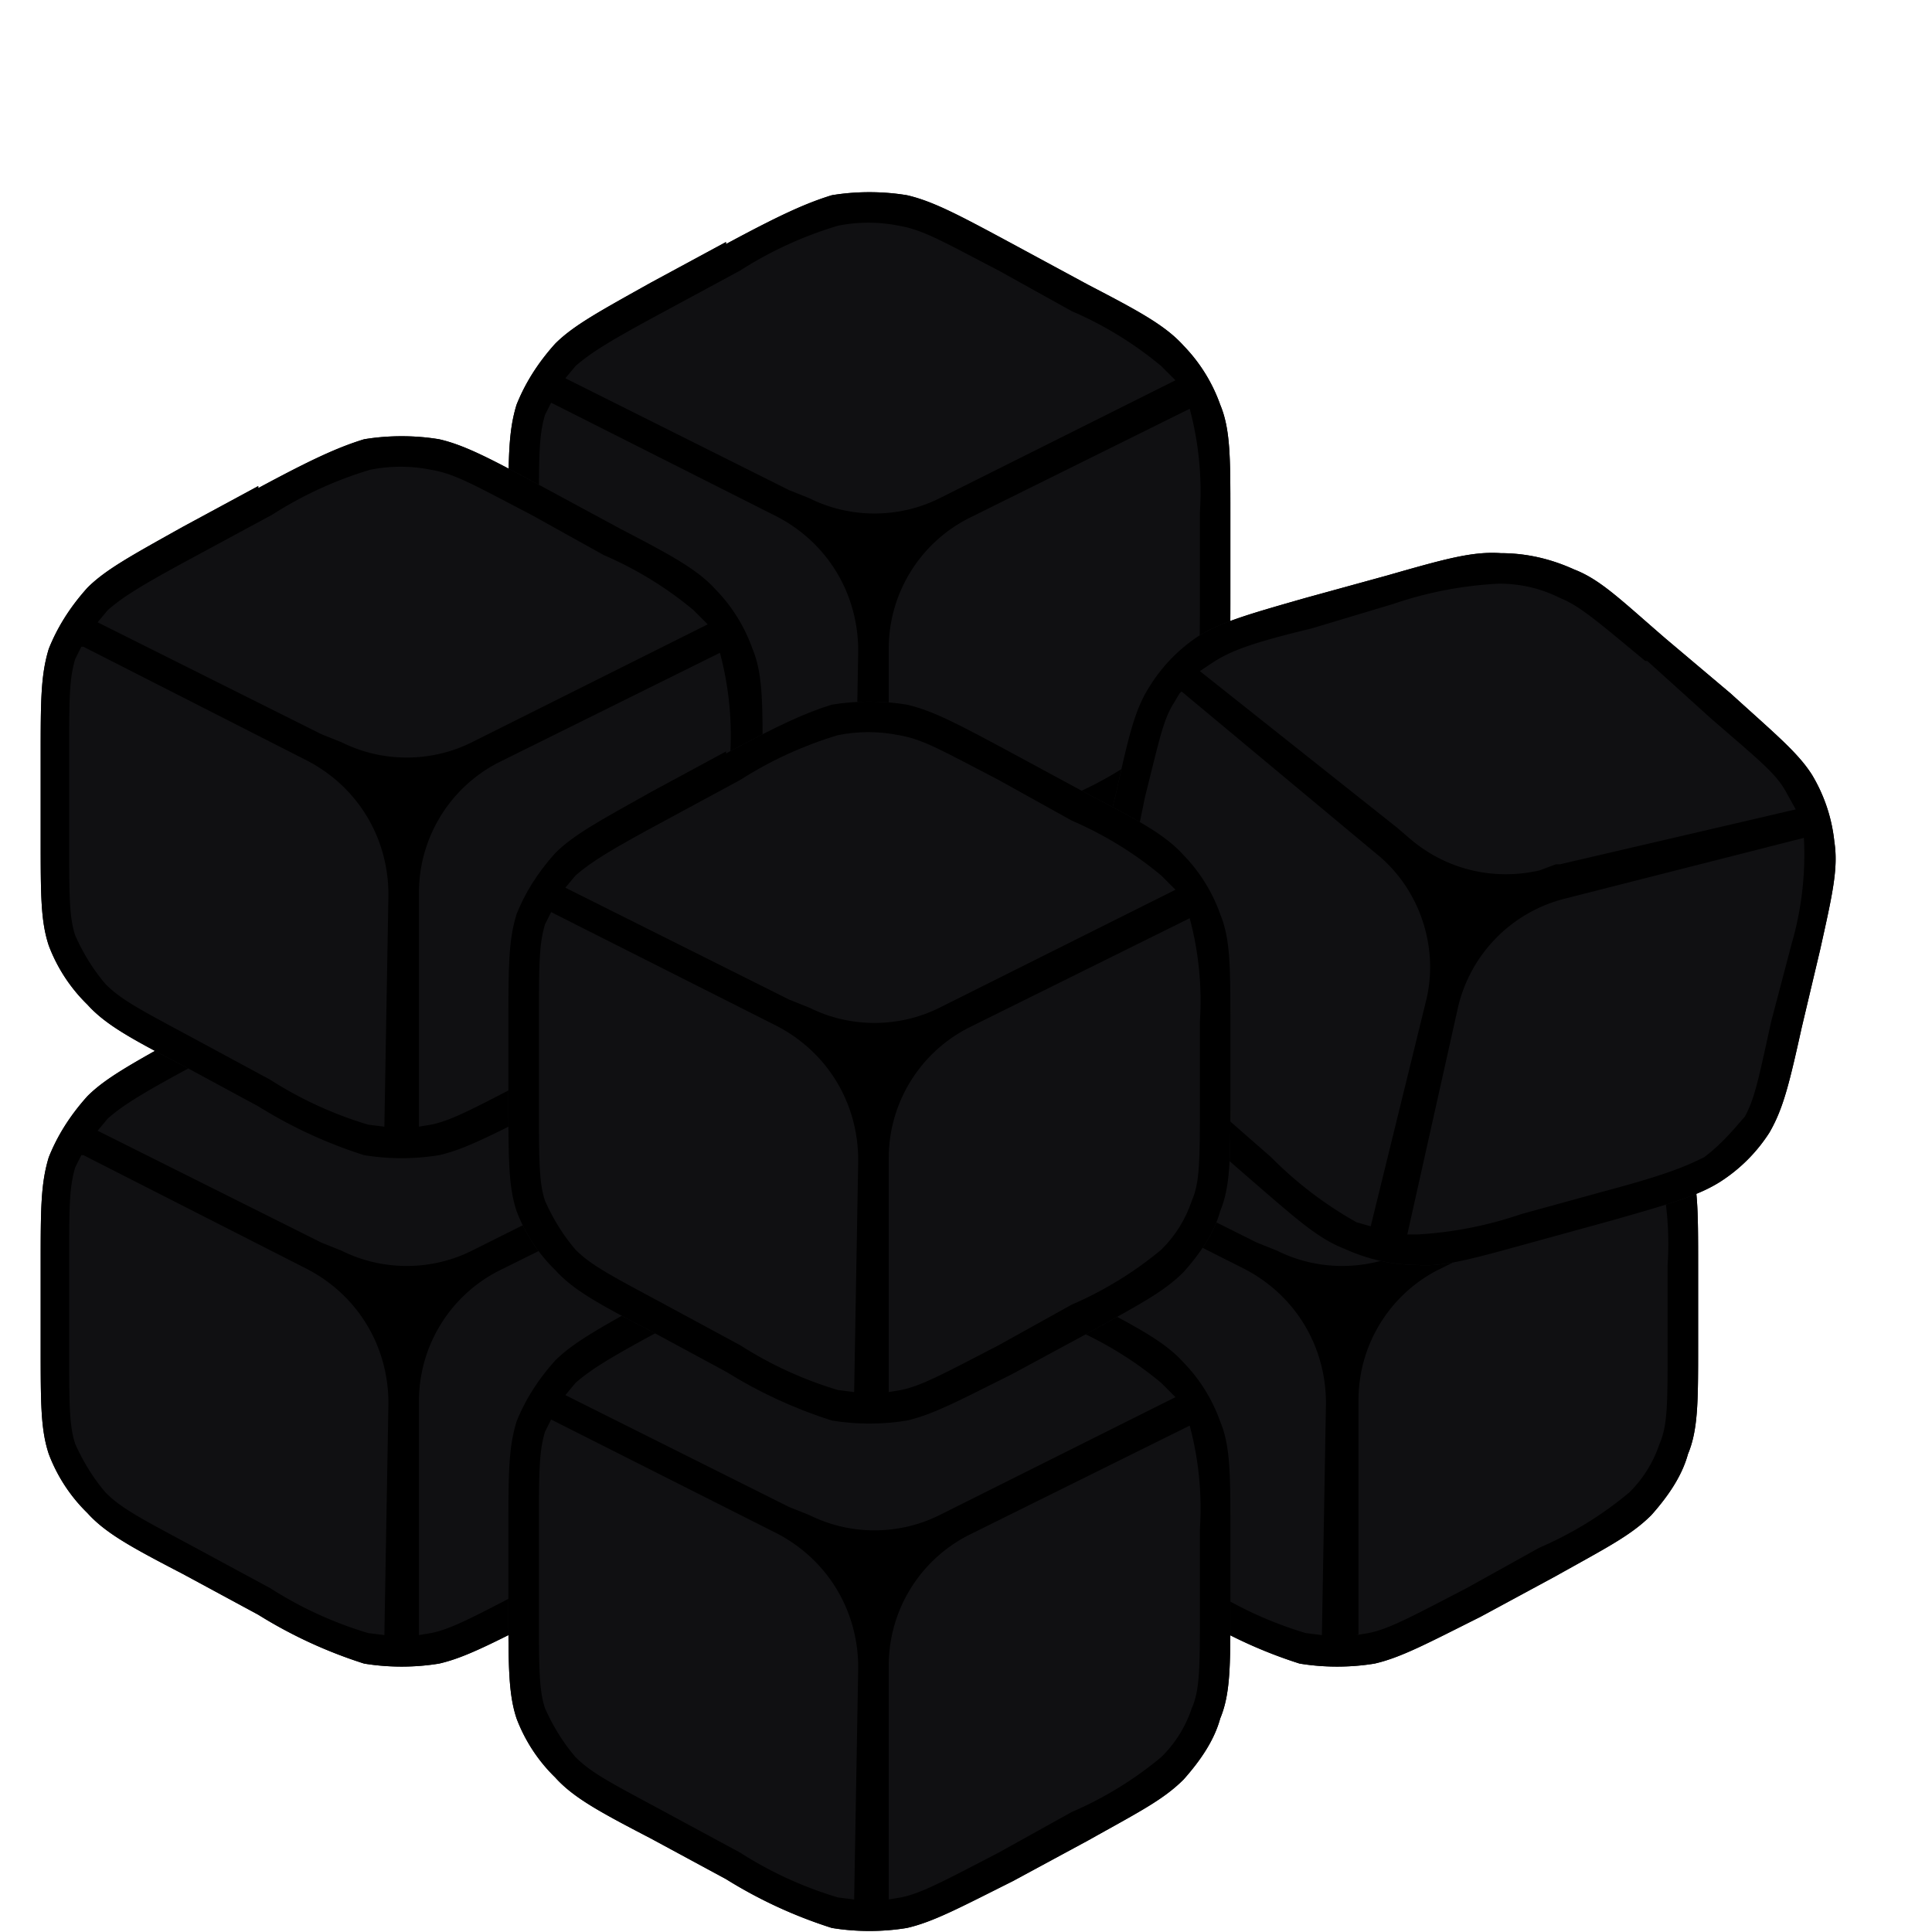 <svg xmlns="http://www.w3.org/2000/svg" fill="none" viewBox="0 0 91 95" height="60" width="60">
<path fill="#101012" fill-rule="evenodd" d="M10.7 49c2.6-1.4 3.9-2 5.2-2.4 1.2-.2 2.5-.2 3.7 0 1.3.3 2.6 1 5.2 2.4l3.7 2c2.5 1.3 3.8 2 4.7 3a8 8 0 0 1 1.8 2.9c.5 1.2.5 2.6.5 5.3v4c0 2.7 0 4.1-.5 5.3-.3 1.1-1 2.1-1.8 3-1 1-2.2 1.6-4.7 3l-3.7 2c-2.6 1.3-3.9 2-5.2 2.3-1.2.2-2.5.2-3.7 0a23 23 0 0 1-5.2-2.4l-3.7-2c-2.5-1.3-3.8-2-4.7-3a8 8 0 0 1-1.9-2.9C0 70.3 0 69 0 66.2v-4c0-2.7 0-4 .4-5.3.4-1 1-2 1.9-3 .9-.9 2.2-1.6 4.7-3l3.7-2Z" clip-rule="evenodd"></path>
<path fill="lch(62.6% 1.35 272 / 1)" fill-rule="evenodd" d="M10.7 49c2.6-1.4 3.9-2 5.2-2.4 1.2-.2 2.5-.2 3.7 0 1.3.3 2.6 1 5.2 2.4l3.7 2c2.5 1.3 3.8 2 4.7 3a8 8 0 0 1 1.8 2.9c.5 1.2.5 2.6.5 5.3v4c0 2.7 0 4.1-.5 5.3-.3 1.1-1 2.1-1.8 3-1 1-2.2 1.6-4.7 3l-3.7 2c-2.6 1.3-3.9 2-5.2 2.3-1.2.2-2.5.2-3.7 0a23 23 0 0 1-5.2-2.4l-3.7-2c-2.5-1.3-3.8-2-4.7-3a8 8 0 0 1-1.9-2.9C0 70.3 0 69 0 66.2v-4c0-2.7 0-4 .4-5.3.4-1 1-2 1.9-3 .9-.9 2.2-1.6 4.7-3l3.7-2Zm13.4 1.3 3.6 2a18 18 0 0 1 4.4 2.7l.7.7L22 61.1l-.8.4c-2 1-4.4 1-6.4 0l-1-.4-11-5.5.5-.6c.8-.7 1.8-1.3 4.4-2.7l3.7-2a19 19 0 0 1 4.8-2.2c1-.2 2-.2 3 0 1.2.2 2.2.8 4.9 2.2ZM2 56.8l-.3.6c-.3 1-.3 2-.3 4.8v4c0 2.8 0 3.9.3 4.8.4.9.9 1.7 1.5 2.4.8.8 1.8 1.3 4.4 2.7l3.7 2a19 19 0 0 0 4.8 2.2l.8.1.2-11.4c0-2.8-1.5-5.3-4-6.6l-11-5.6Zm16.6 23.6.6-.1c1-.2 2.1-.8 4.8-2.2l3.6-2a18 18 0 0 0 4.4-2.7 6 6 0 0 0 1.5-2.4c.4-.9.4-2 .4-4.8v-4a15.7 15.7 0 0 0-.5-5.1l-10.9 5.4a7.2 7.2 0 0 0-3.9 6.4v11.5Z" clip-rule="evenodd"></path>
<path fill="#101012" fill-rule="evenodd" d="M56.7 49c2.6-1.4 3.9-2 5.2-2.4 1.2-.2 2.5-.2 3.7 0 1.3.3 2.6 1 5.2 2.4l3.7 2c2.5 1.3 3.8 2 4.7 3a8 8 0 0 1 1.8 2.9c.5 1.2.5 2.6.5 5.3v4c0 2.7 0 4.1-.5 5.3-.3 1.1-1 2.1-1.8 3-1 1-2.2 1.6-4.7 3l-3.7 2c-2.6 1.3-3.9 2-5.2 2.3-1.2.2-2.5.2-3.7 0a23 23 0 0 1-5.2-2.4l-3.7-2c-2.5-1.3-3.8-2-4.7-3a8 8 0 0 1-1.9-2.9c-.4-1.2-.4-2.6-.4-5.3v-4c0-2.7 0-4 .4-5.3.4-1 1-2 1.9-3 .9-.9 2.2-1.6 4.7-3l3.7-2Z" clip-rule="evenodd"></path>
<path fill="lch(62.6% 1.35 272 / 1)" fill-rule="evenodd" d="M56.7 49c2.6-1.4 3.9-2 5.2-2.4 1.2-.2 2.5-.2 3.7 0 1.3.3 2.6 1 5.2 2.4l3.7 2c2.5 1.3 3.8 2 4.7 3a8 8 0 0 1 1.8 2.9c.5 1.2.5 2.6.5 5.3v4c0 2.7 0 4.1-.5 5.3-.3 1.1-1 2.1-1.8 3-1 1-2.2 1.6-4.7 3l-3.7 2c-2.6 1.3-3.9 2-5.2 2.3-1.2.2-2.5.2-3.7 0a23 23 0 0 1-5.2-2.4l-3.7-2c-2.5-1.3-3.8-2-4.7-3a8 8 0 0 1-1.9-2.9c-.4-1.2-.4-2.6-.4-5.3v-4c0-2.7 0-4 .4-5.3.4-1 1-2 1.9-3 .9-.9 2.2-1.6 4.7-3l3.7-2Zm13.4 1.3 3.6 2a18 18 0 0 1 4.4 2.7l.7.7L68 61.1l-.8.4c-2 1-4.4 1-6.4 0l-1-.4-11-5.5.5-.6c.8-.7 1.8-1.3 4.4-2.7l3.7-2a19 19 0 0 1 4.8-2.2c1-.2 2-.2 3 0 1.2.2 2.2.8 4.9 2.2Zm-22 6.5-.3.6c-.3 1-.3 2-.3 4.8v4c0 2.8 0 3.9.3 4.8.4.9.9 1.7 1.5 2.4.8.8 1.8 1.3 4.4 2.7l3.7 2a19 19 0 0 0 4.8 2.2l.8.1.2-11.4c0-2.8-1.5-5.3-4-6.6l-11.1-5.6Zm16.6 23.6.6-.1c1-.2 2.1-.8 4.8-2.2l3.6-2a18 18 0 0 0 4.4-2.7 6 6 0 0 0 1.5-2.4c.4-.9.4-2 .4-4.8v-4a15.7 15.7 0 0 0-.5-5.1l-10.9 5.4a7.2 7.2 0 0 0-3.8 6.4v11.5Z" clip-rule="evenodd"></path>
<path fill="#101012" fill-rule="evenodd" d="M33.7 62c2.6-1.4 3.9-2 5.2-2.4 1.2-.2 2.5-.2 3.7 0 1.3.3 2.6 1 5.2 2.4l3.7 2c2.5 1.3 3.8 2 4.7 3a8 8 0 0 1 1.8 2.9c.5 1.2.5 2.6.5 5.3v4c0 2.7 0 4.1-.5 5.3-.3 1.1-1 2.1-1.8 3-1 1-2.2 1.6-4.7 3l-3.7 2c-2.6 1.3-3.9 2-5.2 2.3-1.2.2-2.5.2-3.7 0a23 23 0 0 1-5.2-2.4l-3.7-2c-2.5-1.3-3.8-2-4.7-3a8 8 0 0 1-1.9-2.9c-.4-1.2-.4-2.6-.4-5.3v-4c0-2.7 0-4 .4-5.3.4-1 1-2 1.9-3 .9-.9 2.2-1.6 4.7-3l3.7-2Z" clip-rule="evenodd"></path>
<path fill="lch(62.6% 1.35 272 / 1)" fill-rule="evenodd" d="M33.7 62c2.6-1.4 3.9-2 5.2-2.4 1.2-.2 2.5-.2 3.7 0 1.3.3 2.6 1 5.2 2.4l3.7 2c2.5 1.3 3.8 2 4.7 3a8 8 0 0 1 1.8 2.9c.5 1.2.5 2.6.5 5.3v4c0 2.7 0 4.1-.5 5.3-.3 1.1-1 2.1-1.8 3-1 1-2.2 1.6-4.7 3l-3.7 2c-2.6 1.3-3.9 2-5.2 2.3-1.2.2-2.5.2-3.7 0a23 23 0 0 1-5.2-2.4l-3.7-2c-2.5-1.3-3.8-2-4.7-3a8 8 0 0 1-1.9-2.9c-.4-1.2-.4-2.6-.4-5.3v-4c0-2.7 0-4 .4-5.3.4-1 1-2 1.9-3 .9-.9 2.2-1.6 4.7-3l3.7-2Zm13.4 1.3 3.6 2a18 18 0 0 1 4.4 2.7l.7.7L45 74.1l-.8.4c-2 1-4.4 1-6.4 0l-1-.4-11-5.5.5-.6c.8-.7 1.8-1.3 4.4-2.7l3.7-2a19 19 0 0 1 4.8-2.2c1-.2 2-.2 3 0 1.2.2 2.2.8 4.9 2.2Zm-22 6.5-.3.6c-.3 1-.3 2-.3 4.8v4c0 2.8 0 3.9.3 4.8.4.9.9 1.7 1.5 2.4.8.8 1.8 1.3 4.4 2.7l3.7 2a19 19 0 0 0 4.8 2.2l.8.1.2-11.4c0-2.8-1.5-5.3-4-6.6l-11.1-5.6Zm16.6 23.6.6-.1c1-.2 2.1-.8 4.8-2.2l3.6-2a18 18 0 0 0 4.4-2.7 6 6 0 0 0 1.5-2.4c.4-.9.4-2 .4-4.8v-4a15.7 15.7 0 0 0-.5-5.1l-10.9 5.4a7.2 7.2 0 0 0-3.9 6.4v11.5Z" clip-rule="evenodd"></path>
<path fill="#101012" fill-rule="evenodd" d="M33.7 12c2.6-1.4 3.9-2 5.2-2.4 1.2-.2 2.5-.2 3.7 0 1.3.3 2.6 1 5.2 2.4l3.7 2c2.5 1.3 3.8 2 4.7 3a8 8 0 0 1 1.8 2.9c.5 1.2.5 2.6.5 5.3v4c0 2.7 0 4.1-.5 5.3-.3 1.1-1 2.1-1.8 3-1 1-2.2 1.6-4.7 3l-3.7 2c-2.6 1.3-3.9 2-5.2 2.3-1.2.2-2.5.2-3.7 0a23 23 0 0 1-5.2-2.4l-3.7-2c-2.5-1.3-3.8-2-4.7-3a8 8 0 0 1-1.9-2.9c-.4-1.2-.4-2.6-.4-5.3v-4c0-2.7 0-4 .4-5.3.4-1 1-2 1.9-3 .9-.9 2.2-1.6 4.7-3l3.7-2Z" clip-rule="evenodd"></path>
<path fill="lch(62.6% 1.35 272 / 1)" fill-rule="evenodd" d="M33.7 12c2.6-1.4 3.9-2 5.2-2.4 1.2-.2 2.5-.2 3.7 0 1.3.3 2.6 1 5.2 2.4l3.7 2c2.5 1.3 3.8 2 4.7 3a8 8 0 0 1 1.8 2.9c.5 1.2.5 2.6.5 5.3v4c0 2.7 0 4.1-.5 5.3-.3 1.1-1 2.1-1.8 3-1 1-2.2 1.6-4.7 3l-3.7 2c-2.6 1.3-3.9 2-5.2 2.3-1.2.2-2.5.2-3.7 0a23 23 0 0 1-5.2-2.4l-3.7-2c-2.5-1.3-3.8-2-4.7-3a8 8 0 0 1-1.9-2.9c-.4-1.2-.4-2.6-.4-5.3v-4c0-2.7 0-4 .4-5.3.4-1 1-2 1.9-3 .9-.9 2.2-1.6 4.7-3l3.7-2Zm13.4 1.3 3.6 2a18 18 0 0 1 4.4 2.7l.7.7L45 24.1l-.8.4c-2 1-4.4 1-6.4 0l-1-.4-11-5.5.5-.6c.8-.7 1.8-1.3 4.4-2.7l3.7-2a19 19 0 0 1 4.8-2.2c1-.2 2-.2 3 0 1.2.2 2.2.8 4.9 2.2Zm-22 6.5-.3.6c-.3 1-.3 2-.3 4.8v4c0 2.8 0 3.9.3 4.8.4.9.9 1.7 1.5 2.4.8.8 1.8 1.3 4.4 2.7l3.7 2a19 19 0 0 0 4.8 2.2l.8.1.2-11.4c0-2.8-1.5-5.3-4-6.6l-11.1-5.6Zm16.6 23.6.6-.1c1-.2 2.1-.8 4.8-2.2l3.6-2a18 18 0 0 0 4.4-2.7 6 6 0 0 0 1.5-2.4c.4-.9.4-2 .4-4.8v-4a15.7 15.7 0 0 0-.5-5.1l-10.9 5.4a7.2 7.2 0 0 0-3.9 6.4v11.5Z" clip-rule="evenodd"></path>
<path fill="#101012" fill-rule="evenodd" d="M66.2 4.8c2.8-.8 4.2-1.2 5.6-1.1 1.3 0 2.5.3 3.6.8 1.3.5 2.3 1.5 4.5 3.4l3.2 2.7c2.2 2 3.3 2.9 4 4a8 8 0 0 1 1.1 3.3c.2 1.3-.1 2.6-.7 5.3l-.9 3.8c-.6 2.7-.9 4-1.6 5.2a8 8 0 0 1-2.4 2.4c-1.1.7-2.5 1.1-5.3 1.9l-4 1.1c-2.9.8-4.3 1.2-5.6 1.1-1.3 0-2.5-.3-3.6-.8-1.3-.5-2.4-1.5-4.6-3.4l-3.1-2.7c-2.2-2-3.3-2.9-4-4a8 8 0 0 1-1.2-3.3c-.1-1.3.2-2.6.8-5.3l.9-3.8c.6-2.7.9-4 1.6-5.1a8 8 0 0 1 2.4-2.5c1.1-.7 2.5-1.1 5.3-1.9l4-1.1Z" clip-rule="evenodd" style="transform: translate(0px, 23.5px) rotate(-12deg); transform-origin: center center"></path>
<path fill="lch(90.65% 1.35 272 / 1)" fill-rule="evenodd" d="M66.2 4.8c2.8-.8 4.2-1.2 5.6-1.1 1.3 0 2.5.3 3.6.8 1.3.5 2.3 1.5 4.5 3.4l3.2 2.7c2.2 2 3.3 2.9 4 4a8 8 0 0 1 1.1 3.3c.2 1.3-.1 2.6-.7 5.3l-.9 3.8c-.6 2.7-.9 4-1.6 5.2a8 8 0 0 1-2.4 2.4c-1.1.7-2.5 1.1-5.3 1.9l-4 1.1c-2.9.8-4.3 1.2-5.6 1.1-1.3 0-2.5-.3-3.6-.8-1.3-.5-2.4-1.5-4.6-3.4l-3.1-2.7c-2.2-2-3.3-2.9-4-4a8 8 0 0 1-1.2-3.3c-.1-1.3.2-2.6.8-5.3l.9-3.8c.6-2.7.9-4 1.6-5.1a8 8 0 0 1 2.4-2.5c1.1-.7 2.5-1.1 5.3-1.9l4-1.1ZM79 9l3.1 2.8c2.3 2 3.2 2.7 3.7 3.6l.5.9L74.7 19h-.2l-.8.3c-2.2.5-4.5 0-6.3-1.5l-.7-.6L57 9.5l.6-.4c.9-.6 2-1 4.9-1.7l4-1.2a19 19 0 0 1 5.2-1c1 0 2 .2 3 .7 1 .4 1.9 1.2 4.2 3.1Zm-23 1.6-.3.5c-.5.8-.7 1.8-1.4 4.6l-.8 3.9c-.7 2.7-.9 3.8-.8 4.8.1.9.5 1.8 1 2.6.5.9 1.4 1.7 3.6 3.6l3.2 2.8a19 19 0 0 0 4.2 3.2l.7.2 2.7-11c.7-2.7-.3-5.6-2.4-7.3l-9.6-8Zm11.2 26.6h.5a19 19 0 0 0 5.1-1l4-1.1c3-.8 4-1.2 5-1.7.8-.6 1.4-1.3 2-2 .5-.9.7-2 1.3-4.7l1-3.8a15.7 15.7 0 0 0 .6-5.2l-11.8 3a7.2 7.2 0 0 0-5.2 5.3l-2.5 11.2Z" clip-rule="evenodd" style="transform: translate(0px, 23.5px) rotate(-12deg); transform-origin: center center"></path>
<path fill="#101012" fill-rule="evenodd" d="M10.7 24c2.6-1.4 3.9-2 5.2-2.4 1.2-.2 2.5-.2 3.7 0 1.3.3 2.6 1 5.2 2.4l3.7 2c2.5 1.3 3.8 2 4.7 3a8 8 0 0 1 1.8 2.9c.5 1.2.5 2.6.5 5.3v4c0 2.7 0 4.1-.5 5.3-.3 1.1-1 2.1-1.8 3-1 1-2.2 1.6-4.7 3l-3.7 2c-2.6 1.3-3.9 2-5.2 2.3-1.2.2-2.5.2-3.7 0a23 23 0 0 1-5.2-2.4l-3.7-2c-2.5-1.3-3.8-2-4.7-3a8 8 0 0 1-1.9-2.9C0 45.3 0 44 0 41.2v-4c0-2.7 0-4 .4-5.3.4-1 1-2 1.9-3 .9-.9 2.2-1.6 4.7-3l3.7-2Z" clip-rule="evenodd"></path>
<path fill="lch(62.6% 1.35 272 / 1)" fill-rule="evenodd" d="M10.7 24c2.6-1.4 3.9-2 5.2-2.4 1.2-.2 2.5-.2 3.7 0 1.3.3 2.6 1 5.2 2.4l3.7 2c2.5 1.3 3.8 2 4.7 3a8 8 0 0 1 1.8 2.9c.5 1.2.5 2.6.5 5.3v4c0 2.7 0 4.1-.5 5.3-.3 1.1-1 2.1-1.8 3-1 1-2.2 1.6-4.7 3l-3.7 2c-2.6 1.3-3.9 2-5.2 2.3-1.2.2-2.5.2-3.7 0a23 23 0 0 1-5.2-2.4l-3.7-2c-2.5-1.3-3.8-2-4.7-3a8 8 0 0 1-1.9-2.9C0 45.3 0 44 0 41.2v-4c0-2.7 0-4 .4-5.3.4-1 1-2 1.9-3 .9-.9 2.2-1.6 4.7-3l3.7-2Zm13.4 1.3 3.6 2a18 18 0 0 1 4.4 2.7l.7.7L22 36.1l-.8.4c-2 1-4.4 1-6.4 0l-1-.4-11-5.5.5-.6c.8-.7 1.8-1.3 4.4-2.7l3.7-2a19 19 0 0 1 4.8-2.2c1-.2 2-.2 3 0 1.2.2 2.2.8 4.9 2.2ZM2 31.8l-.3.6c-.3 1-.3 2-.3 4.8v4c0 2.8 0 3.9.3 4.8.4.9.9 1.7 1.5 2.4.8.8 1.8 1.3 4.4 2.7l3.7 2a19 19 0 0 0 4.8 2.2l.8.1.2-11.4c0-2.8-1.5-5.3-4-6.6l-11-5.6Zm16.6 23.6.6-.1c1-.2 2.1-.8 4.8-2.2l3.6-2a18 18 0 0 0 4.4-2.7 6 6 0 0 0 1.5-2.4c.4-.9.4-2 .4-4.8v-4a15.7 15.7 0 0 0-.5-5.1l-10.9 5.4a7.2 7.2 0 0 0-3.9 6.4v11.5Z" clip-rule="evenodd"></path>
<path fill="#101012" fill-rule="evenodd" d="M33.7 37.05C36.3 35.65 37.6 35.05 38.9 34.65C40.1 34.45 41.4 34.45 42.6 34.65C43.9 34.95 45.2 35.65 47.8 37.05L51.5 39.05C54 40.35 55.3 41.05 56.2 42.05C57.002 42.876 57.616 43.865 58 44.95C58.5 46.15 58.5 47.55 58.5 50.25V54.25C58.5 56.95 58.5 58.35 58 59.55C57.7 60.65 57 61.65 56.2 62.55C55.2 63.55 54 64.15 51.5 65.55L47.8 67.55C45.2 68.85 43.9 69.55 42.6 69.85C41.4 70.05 40.1 70.05 38.9 69.85C37.073 69.27 35.327 68.463 33.7 67.45L30 65.45C27.5 64.15 26.2 63.45 25.3 62.45C24.462 61.634 23.814 60.644 23.4 59.55C23 58.35 23 56.95 23 54.25V50.25C23 47.55 23 46.25 23.4 44.95C23.8 43.95 24.4 42.95 25.3 41.95C26.2 41.05 27.5 40.35 30 38.95L33.7 36.95V37.05Z" clip-rule="evenodd"></path>
<path fill="lch(62.6% 1.35 272 / 1)" fill-rule="evenodd" d="M33.7 37.05C36.3 35.65 37.6 35.05 38.9 34.65C40.1 34.45 41.4 34.45 42.6 34.65C43.9 34.95 45.2 35.65 47.8 37.05L51.5 39.05C54 40.35 55.3 41.05 56.2 42.05C57.002 42.876 57.616 43.865 58 44.95C58.5 46.15 58.5 47.55 58.5 50.25V54.25C58.5 56.95 58.5 58.35 58 59.55C57.7 60.65 57 61.65 56.2 62.55C55.2 63.55 54 64.15 51.5 65.55L47.8 67.55C45.2 68.85 43.9 69.55 42.6 69.85C41.4 70.05 40.1 70.05 38.9 69.85C37.073 69.27 35.327 68.463 33.7 67.45L30 65.45C27.5 64.15 26.2 63.45 25.3 62.45C24.462 61.634 23.814 60.644 23.4 59.55C23 58.35 23 56.95 23 54.25V50.25C23 47.55 23 46.25 23.4 44.95C23.8 43.95 24.4 42.95 25.3 41.95C26.2 41.05 27.5 40.35 30 38.95L33.7 36.95V37.05ZM47.1 38.35L50.7 40.35C52.289 41.034 53.771 41.943 55.1 43.05L55.8 43.75L45 49.15L44.2 49.55C42.2 50.55 39.8 50.55 37.8 49.55L36.8 49.15L25.8 43.65L26.3 43.05C27.1 42.35 28.1 41.75 30.7 40.35L34.4 38.35C35.89 37.397 37.505 36.656 39.2 36.15C40.2 35.95 41.2 35.95 42.2 36.15C43.4 36.35 44.4 36.95 47.1 38.35ZM25.1 44.85L24.8 45.45C24.5 46.45 24.5 47.45 24.5 50.25V54.25C24.5 57.05 24.5 58.15 24.8 59.05C25.2 59.95 25.7 60.75 26.3 61.45C27.1 62.25 28.1 62.75 30.7 64.15L34.4 66.15C35.89 67.103 37.505 67.844 39.2 68.35L40 68.45L40.2 57.05C40.2 54.25 38.7 51.75 36.2 50.45L25.1 44.85ZM41.7 68.45L42.3 68.35C43.3 68.15 44.4 67.55 47.1 66.15L50.7 64.15C52.289 63.466 53.771 62.557 55.1 61.45C55.784 60.781 56.298 59.958 56.6 59.05C57 58.15 57 57.05 57 54.25V50.25C57.114 48.534 56.945 46.811 56.5 45.15L45.6 50.55C44.425 51.156 43.44 52.074 42.752 53.203C42.064 54.331 41.7 55.628 41.7 56.95V68.45Z" clip-rule="evenodd"></path>
</svg>